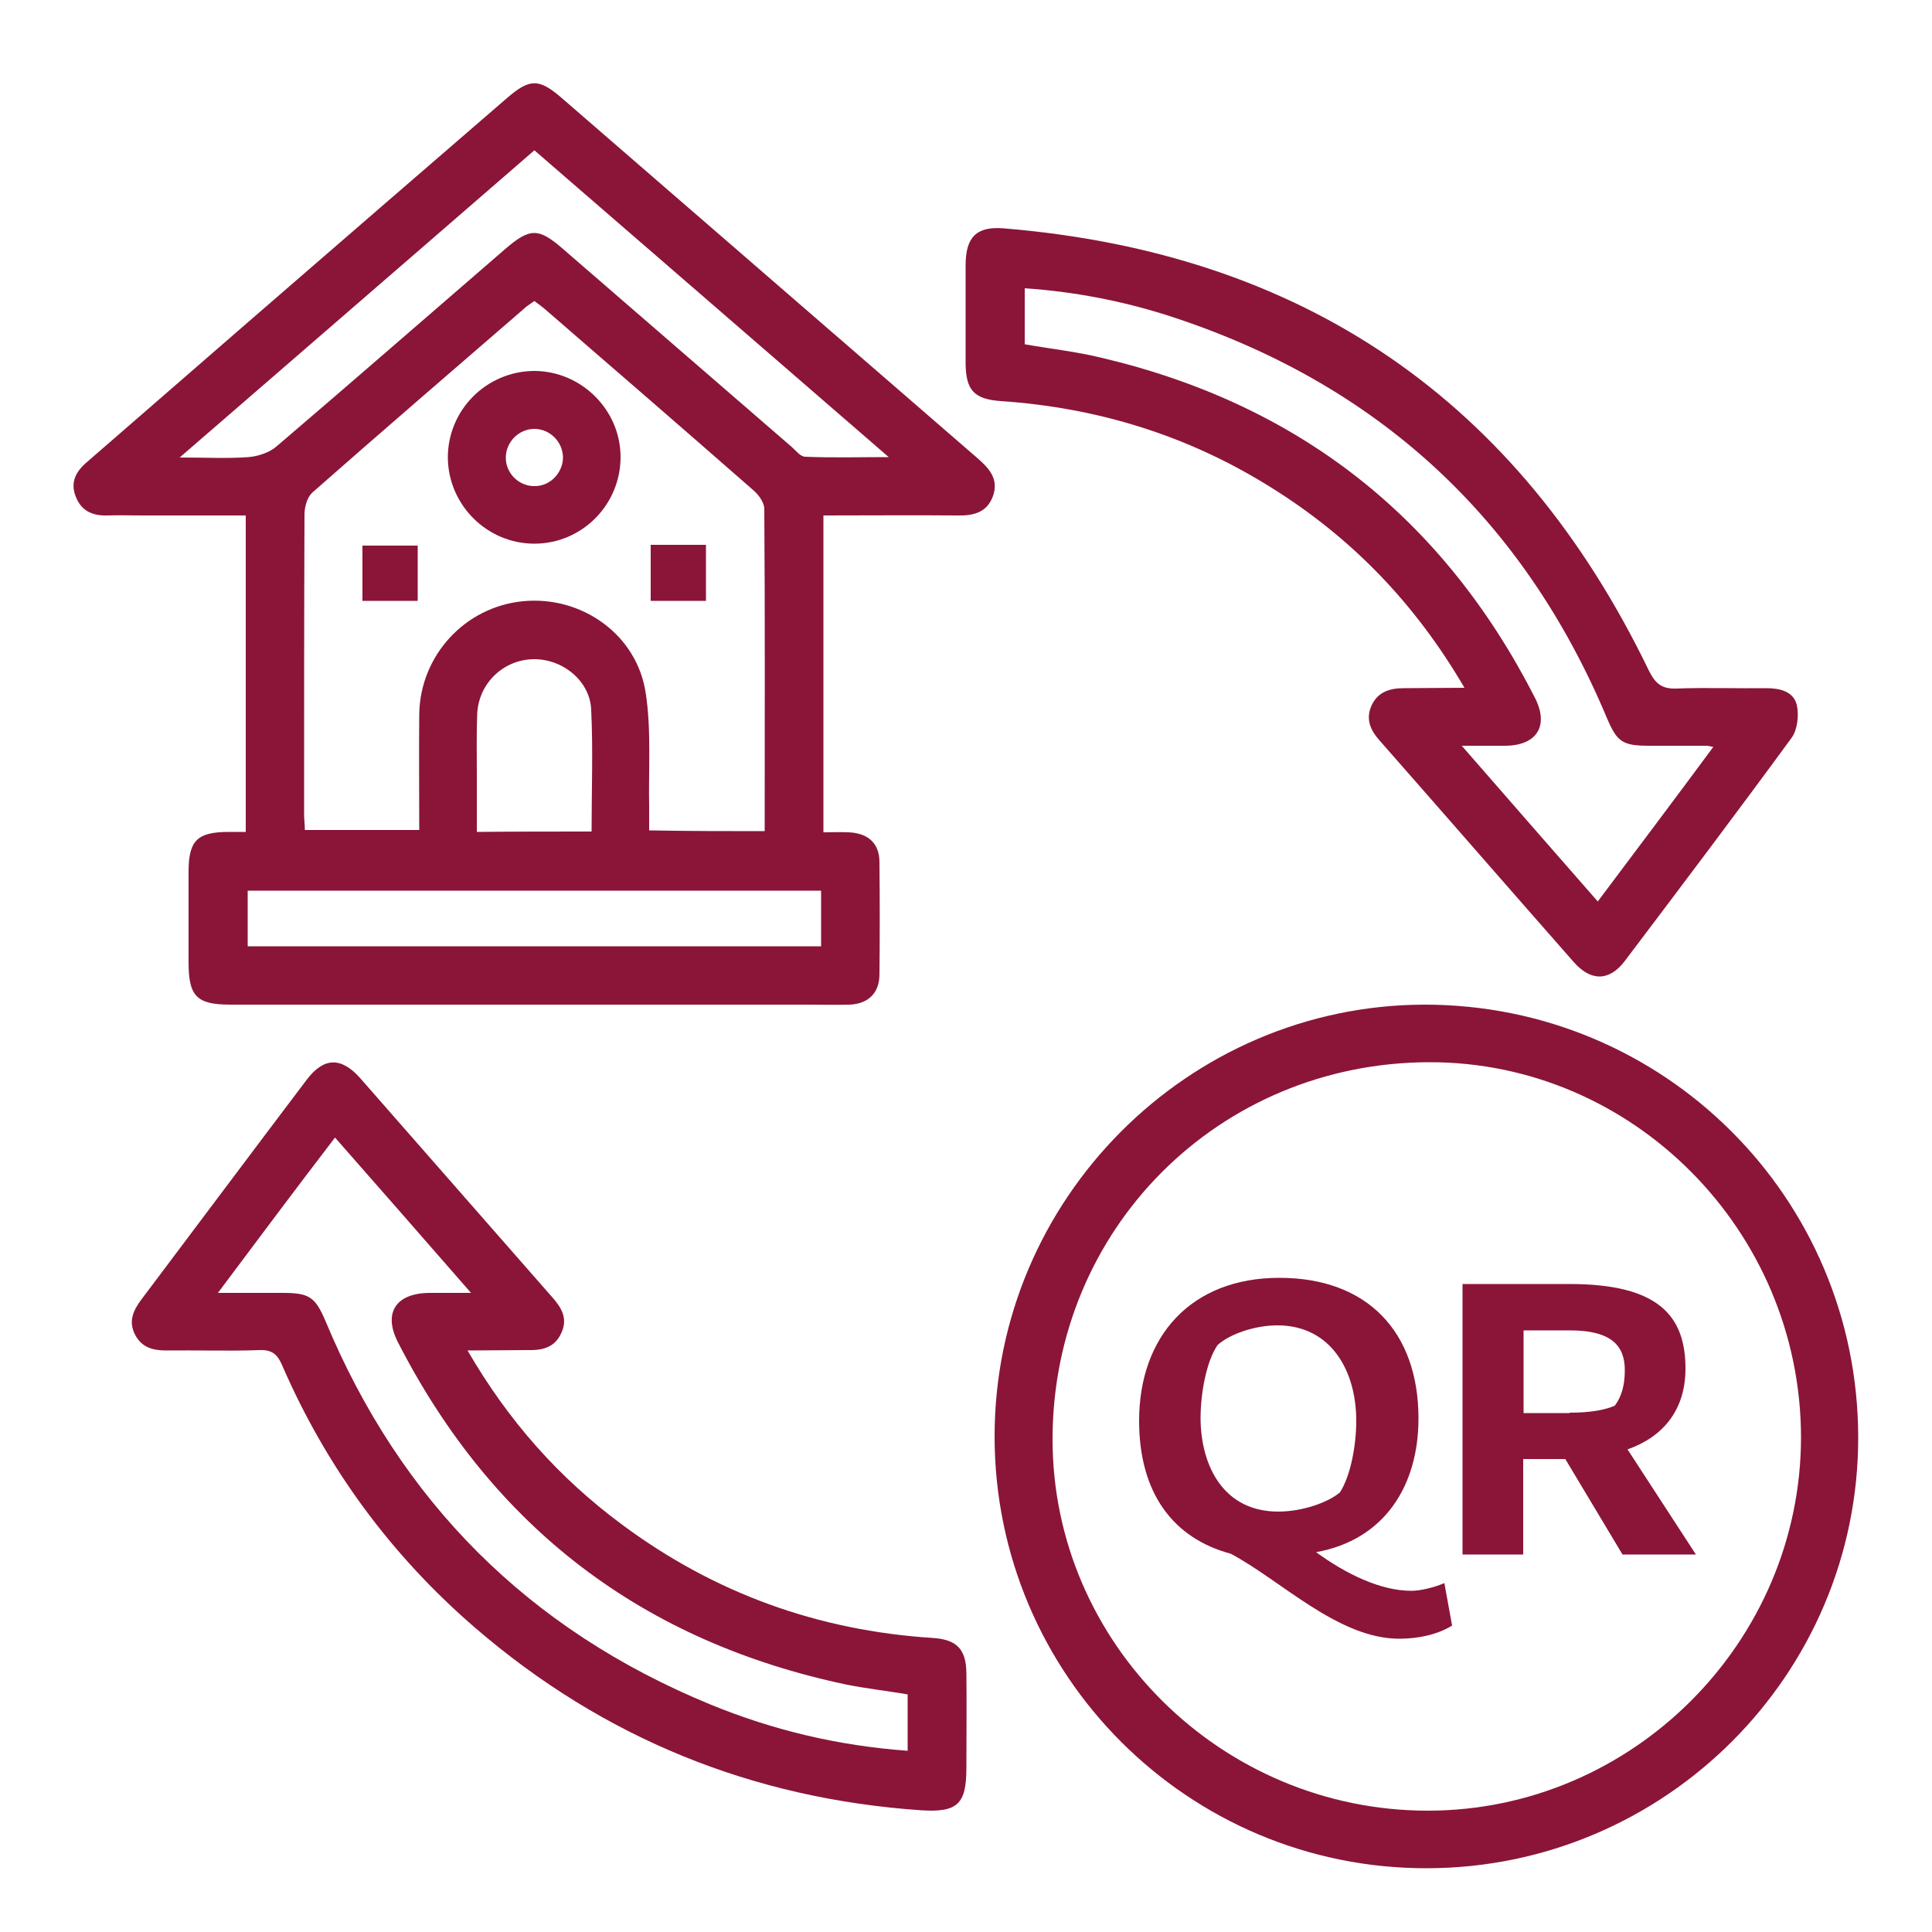 <?xml version="1.0" encoding="utf-8"?>
<!-- Generator: Adobe Illustrator 27.9.0, SVG Export Plug-In . SVG Version: 6.00 Build 0)  -->
<svg version="1.1" id="Layer_1" xmlns="http://www.w3.org/2000/svg" xmlns:xlink="http://www.w3.org/1999/xlink" x="0px" y="0px"
	 viewBox="0 0 500 500" style="enable-background:new 0 0 500 500;" xml:space="preserve">
<style type="text/css">
	.st0{fill:#8A1538;}
	.st1{enable-background:new    ;}
</style>
<g>
	<path class="st0" d="M63.6,215.3c0-27.5,0-54.4,0-81.9c-9.1,0-18,0-27,0c-3,0-5.9-0.1-8.9,0c-3.8,0.1-6.7-1.2-8.1-4.9
		c-1.5-3.7,0.1-6.6,3-9C36.3,107.6,50,95.7,63.7,83.8c22.5-19.5,45-39,67.6-58.5c5.8-5,8.2-5,14,0c35.9,31.1,71.8,62.2,107.7,93.3
		c3.1,2.7,5.6,5.5,3.9,10c-1.6,4.1-5.1,4.9-9.1,4.8c-11.5-0.1-22.9,0-34.7,0c0,27.4,0,54.4,0,82c2.3,0,4.4-0.1,6.5,0
		c5,0.2,8,2.8,8,7.7c0.1,9.8,0.1,19.6,0,29.3c-0.1,4.7-3,7.4-7.7,7.6c-3.7,0.1-7.4,0-11.2,0c-49.7,0-99.3,0-149,0
		c-8.8,0-10.9-2.1-10.9-11c0-7.8,0-15.5,0-23.3c0-8.2,2.2-10.4,10.5-10.4C60.6,215.3,61.9,215.3,63.6,215.3z M197.9,215.1
		c0-28.1,0.1-55.8-0.1-83.4c0-1.6-1.4-3.6-2.8-4.8c-17.7-15.5-35.6-31-53.4-46.4c-1-0.9-2.1-1.7-3.3-2.6c-0.8,0.6-1.5,1-2,1.4
		c-18.5,16-37.1,32-55.5,48.2c-1.3,1.2-2,3.7-2,5.6c-0.1,25.9-0.1,51.8-0.1,77.7c0,1.3,0.2,2.7,0.2,4c10,0,19.7,0,29.6,0
		c0-10.2-0.1-20.1,0-30.1c0.3-15.1,11.8-27.6,26.8-29.1c15.1-1.5,29.5,8.5,31.8,23.7c1.5,9.7,0.7,19.8,0.9,29.7c0,1.9,0,3.9,0,5.9
		C178.3,215.1,187.8,215.1,197.9,215.1z M46.5,118.4c6.9,0,12.4,0.3,17.8-0.1c2.5-0.2,5.5-1.2,7.3-2.8
		c19.8-16.9,39.5-34.1,59.2-51.1c6.4-5.5,8.6-5.5,15.1,0.2c19.6,17,39.2,33.9,58.8,50.9c1.2,1,2.4,2.7,3.7,2.7
		c6.8,0.3,13.6,0.1,21.6,0.1c-31.2-27-61.4-53.2-91.7-79.4C107.7,65.4,77.6,91.5,46.5,118.4z M212.5,230.5c-49.8,0-99.1,0-148.4,0
		c0,5,0,9.7,0,14.4c49.7,0,98.9,0,148.4,0C212.5,240,212.5,235.4,212.5,230.5z M153.1,215.2c0-10.8,0.4-21.1-0.1-31.5
		c-0.3-7.5-7.4-13.2-14.9-13.1c-7.8,0.1-14.2,6.2-14.6,14.1c-0.2,5.1-0.1,10.2-0.1,15.4c0,5,0,10.1,0,15.2
		C133.5,215.2,143,215.2,153.1,215.2z"/>
	<path class="st0" d="M369.3,483.5c-61.8,0.1-111.9-50-111.9-111.8c0-61.3,50-111.5,111.1-111.7c62.1-0.1,112.3,49.9,112.4,111.9
		C481,433.3,430.9,483.4,369.3,483.5z M369.9,274.9c-54.5,0.1-97.5,43.2-97.5,97.6c0,52.8,43.8,96.1,97.1,96.1
		c53,0,96.6-43.7,96.6-96.7C466,318.5,422.6,274.8,369.9,274.9z"/>
	<path class="st0" d="M379,178c-12.9-22.1-29.5-39.1-50.3-52c-21.3-13.3-44.6-20.5-69.7-22.2c-6.9-0.5-9-2.8-9.1-9.6
		c0-8.5,0-17.1,0-25.6c0-7.2,2.8-10.1,9.9-9.5c77.4,6.4,133.1,44.4,166.9,114.4c1.7,3.4,3.3,4.8,7.1,4.7c7.7-0.3,15.5,0,23.3-0.1
		c3.5,0,7,0.8,7.9,4.3c0.6,2.6,0.2,6.4-1.3,8.5c-14.2,19.4-28.7,38.6-43.2,57.8c-4,5.3-8.8,5.3-13.2,0.3
		c-16.8-19.1-33.5-38.3-50.3-57.4c-2.3-2.6-3.6-5.4-2.1-8.9c1.6-3.6,4.7-4.6,8.4-4.6C368.3,178.1,373.2,178,379,178z M413.5,233.3
		c10.2-13.6,20-26.6,29.9-40c-1.1-0.2-1.4-0.3-1.7-0.3c-5,0-9.9,0-14.9,0c-6.9,0-8.3-1-10.9-7.1c-21.8-52-59.6-86.7-113.2-104.1
		c-12.1-3.9-24.5-6.3-37.5-7.2c0,5.1,0,9.8,0,14.5c6.8,1.2,13.4,1.9,19.9,3.5c50.9,12,88.3,41.3,112.1,87.9
		c3.8,7.4,0.5,12.5-7.8,12.5c-3.3,0-6.7,0-11.1,0C390.3,206.8,401.7,219.8,413.5,233.3z"/>
	<path class="st0" d="M121,349.5c10.6,18.3,23.7,33,39.9,45c23.9,17.8,50.8,27.5,80.5,29.4c6.2,0.4,8.6,2.9,8.7,9
		c0.1,8.2,0,16.4,0,24.7c0,9.3-2.3,11.5-11.7,10.9c-43.6-3-82.2-18.6-115.4-47.2c-21.8-18.8-38.5-41.5-50-68c-1.2-2.8-2.6-4-5.8-3.9
		c-8.1,0.3-16.1,0-24.2,0.1c-3.5,0-6.4-0.8-8.1-4.2c-1.7-3.4-0.4-6.2,1.7-9c14.3-19,28.5-38,42.8-56.9c4.4-5.8,8.9-5.9,13.8-0.4
		c16.6,18.9,33.1,37.8,49.7,56.7c2.4,2.7,4.1,5.5,2.4,9.2c-1.7,3.9-5,4.6-8.8,4.5C131.4,349.4,126.7,349.5,121,349.5z M56.4,334.6
		c6.3,0,11.6,0,16.9,0c6.7,0,8.3,1.1,10.9,7.2c19.5,46.9,52.7,80,99.6,99.3c16.3,6.7,33.2,10.7,51.1,12c0-5,0-9.8,0-14.6
		c-5.4-0.9-10.6-1.5-15.7-2.5c-52.8-11.1-91.6-40.6-116.2-88.6c-3.9-7.6-0.6-12.7,8.1-12.8c3.3,0,6.6,0,10.8,0
		c-12.2-14-23.6-27-35.2-40.2C76.5,307.7,66.8,320.7,56.4,334.6z"/>
	<path class="st0" d="M160.6,118.1c0.1,12.4-9.9,22.6-22.3,22.6c-12.2,0-22.2-9.9-22.4-22.1c-0.1-12.4,9.9-22.5,22.3-22.6
		C150.4,96,160.5,106,160.6,118.1z M145.7,118.3c-0.1-4-3.4-7.3-7.4-7.3c-4,0-7.3,3.3-7.4,7.3c-0.1,4.2,3.5,7.7,7.7,7.5
		C142.5,125.7,145.7,122.3,145.7,118.3z"/>
	<path class="st0" d="M108.1,155.5c-4.9,0-9.5,0-14.3,0c0-4.8,0-9.4,0-14.3c4.6,0,9.3,0,14.3,0C108.1,145.7,108.1,150.4,108.1,155.5
		z"/>
	<path class="st0" d="M168.4,141c4.9,0,9.4,0,14.3,0c0,4.9,0,9.6,0,14.5c-4.8,0-9.4,0-14.3,0C168.4,150.8,168.4,146.1,168.4,141z"/>
</g>
<g class="st1">
	<path class="st0" d="M318.5,402.1c-14.9-4-23.7-15.7-23.7-34.4c0-21.7,13.3-37,36.3-37c22.8,0,36,14,36,36.4
		c0,17.3-8.7,31.4-26.5,34.6c7.7,5.6,16.6,10,24.7,10c2.3,0,6-0.9,8.5-2l2,11c-3.9,2.4-8.9,3.4-13.7,3.4
		C346.3,424.1,331.4,408.9,318.5,402.1z M330.8,391.2c6.3,0,13-2.4,16-5c2.9-4.6,4.2-12.6,4.2-18.5c0-13-6.6-24.7-20.4-24.7
		c-5.8,0-12.3,2.2-15.5,5.1c-3,4.4-4.4,12.8-4.4,19C310.8,379.6,316.8,391.2,330.8,391.2z"/>
	<path class="st0" d="M378.5,332.3h27.7c23.1,0,30,8.3,30,21.9c0,10.8-5.9,17.7-15,20.9l17.7,27.2h-19l-14.8-24.7h-10.9v24.7h-15.7
		V332.3z M406.2,365.6c5.9,0,9.3-0.8,11.7-1.8c1.8-2.4,2.6-5.4,2.6-9.2c0-6.1-3.2-10.3-14.2-10.3h-12v21.4H406.2z"/>
</g>
</svg>
